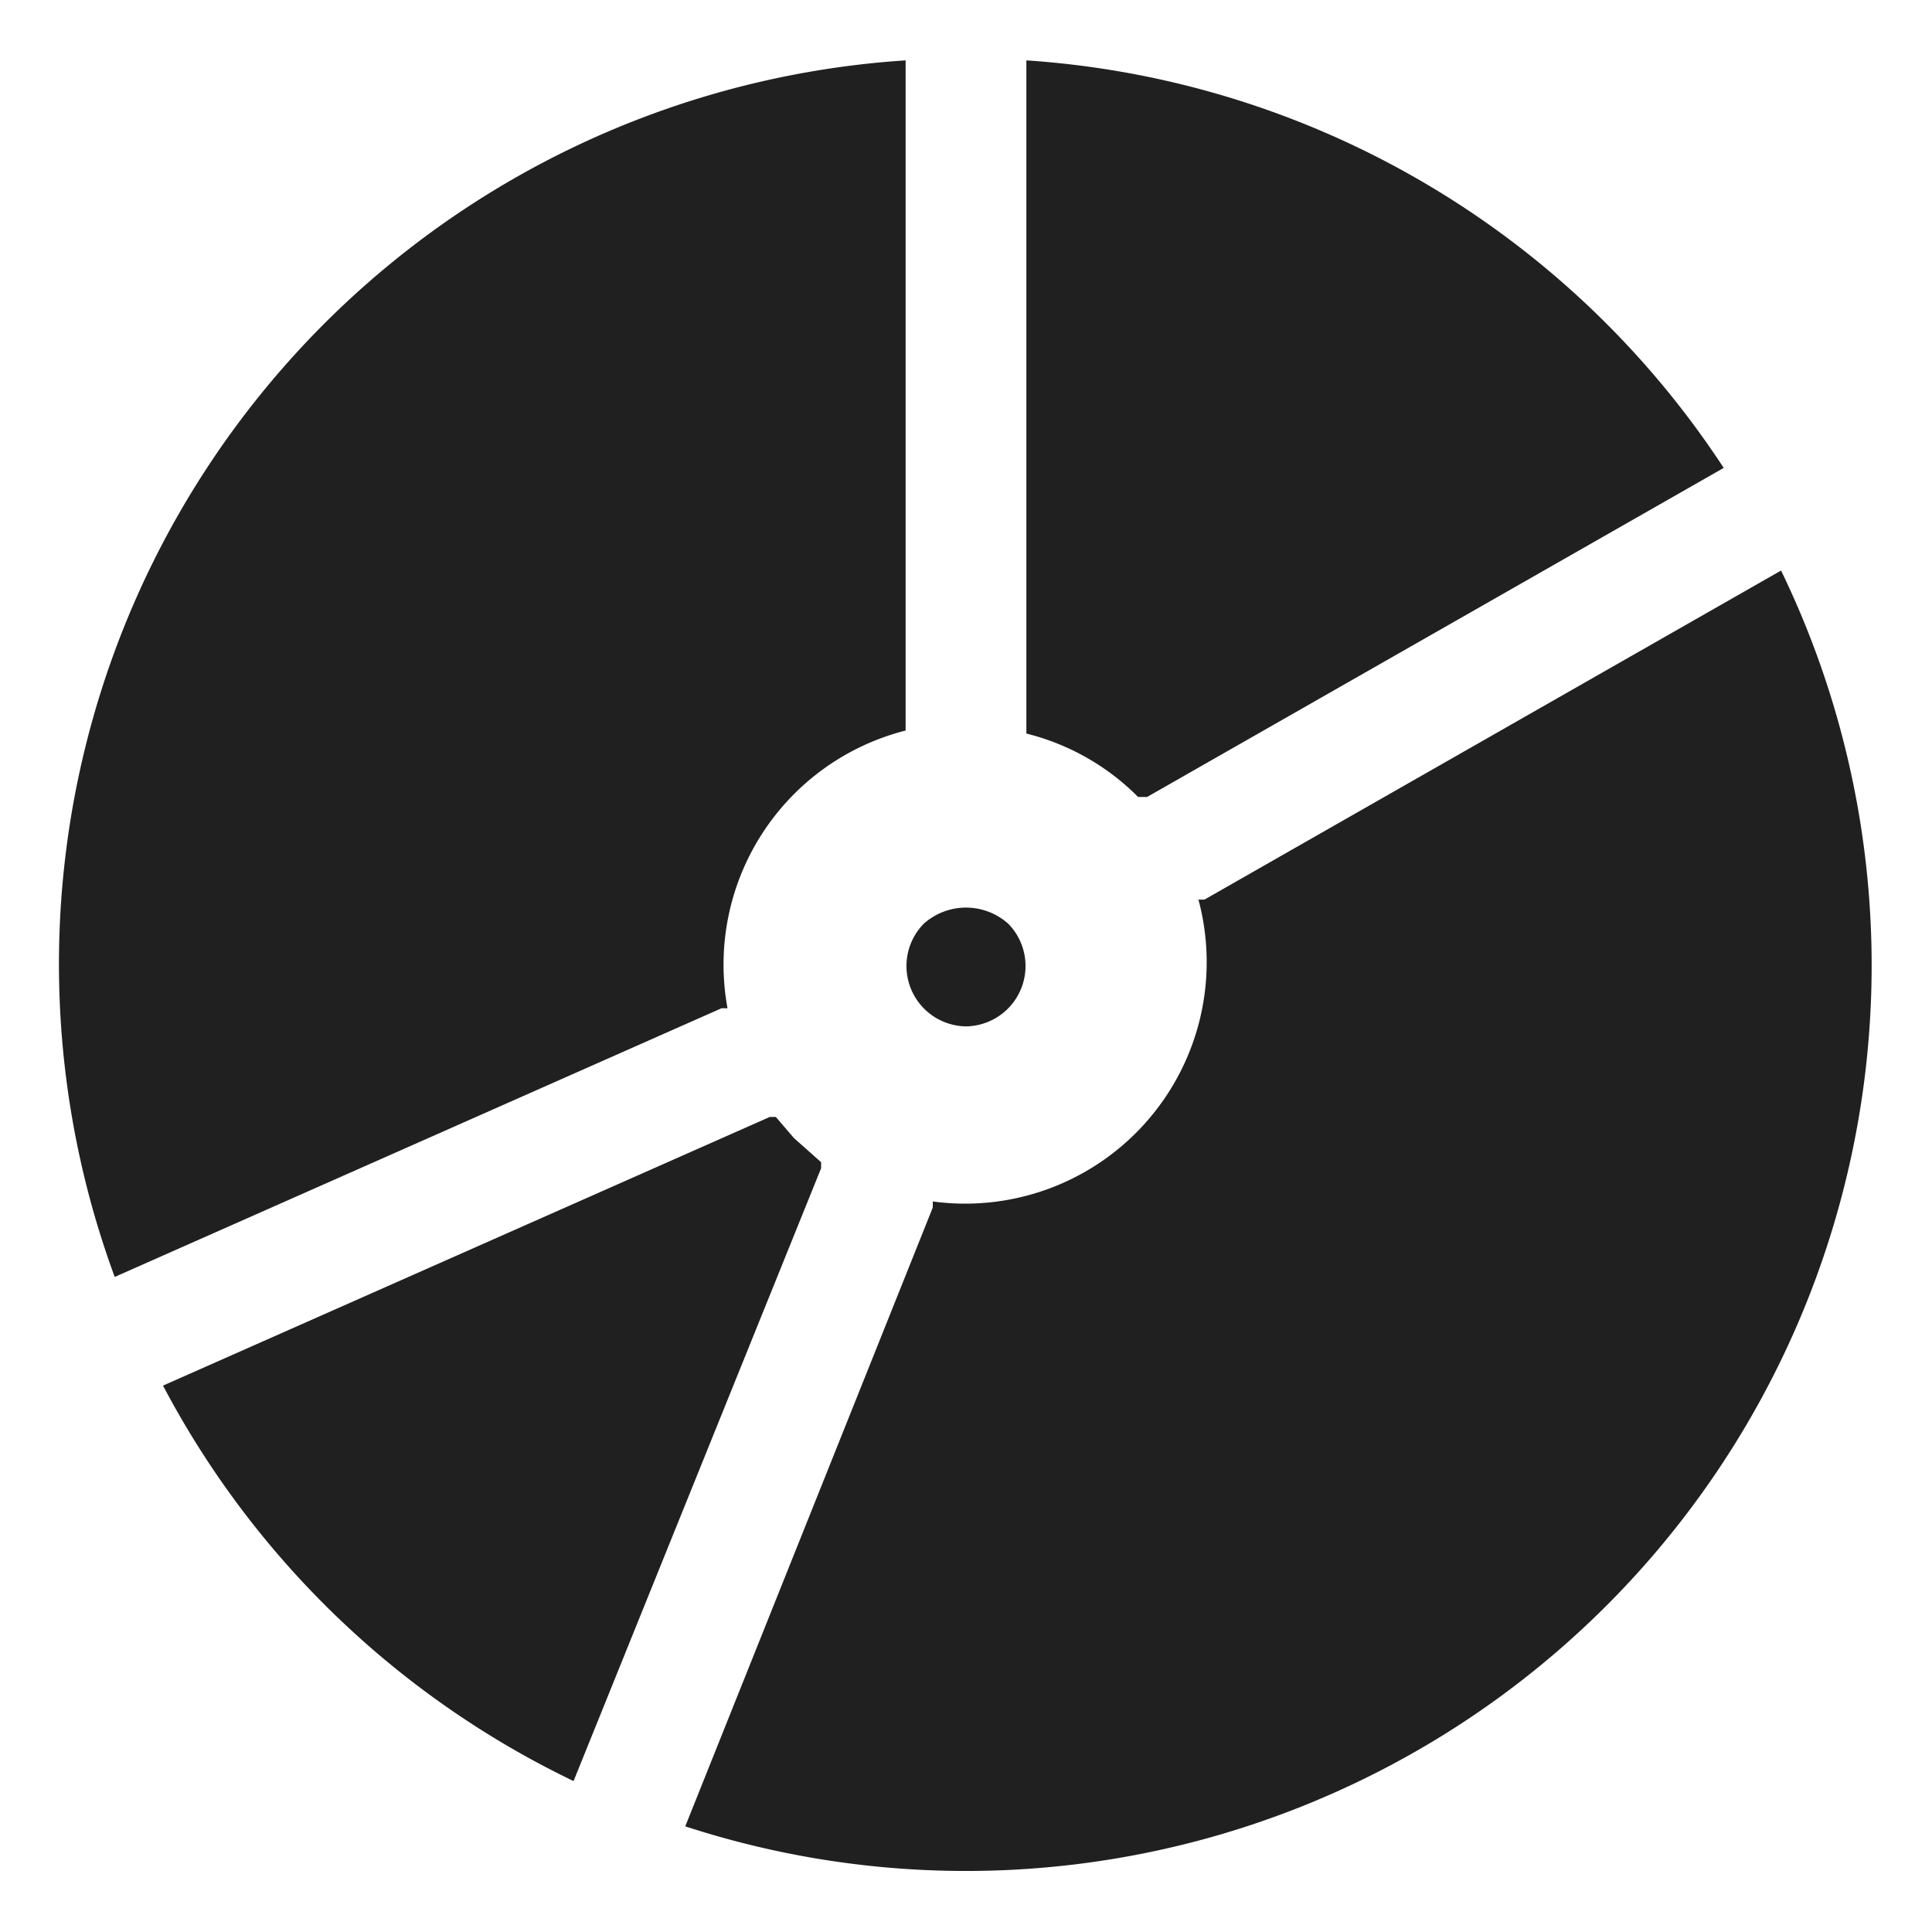 <svg xmlns="http://www.w3.org/2000/svg" viewBox="0 0 64 64" aria-labelledby="title" aria-describedby="desc"><path data-name="layer1" d="M32 34a2 2 0 0 1-1.4-3.4 2.1 2.1 0 0 1 2.8 0A2 2 0 0 1 32 34z" fill="#202020"/><path data-name="layer2" d="M34 24v.3a7.9 7.9 0 0 1 3.7 2.1h.3l19.1-10.9A30 30 0 0 0 34 2z" fill="#202020"/><path data-name="layer1" d="M23.9 33.4h.2a8 8 0 0 1 5.9-9.2V2A30 30 0 0 0 3.8 42.3z" fill="#202020"/><path data-name="layer2" d="M27.2 38.7v-.2l-.9-.8-.6-.7h-.2L5.4 45.9A30.1 30.1 0 0 0 19 59z" fill="#202020"/><path data-name="layer1" d="M59 18.9L39.9 29.8h-.2a8 8 0 0 1-8.8 10v.2l-8.2 20.5A30 30 0 0 0 59 18.9z" fill="#202020"/></svg>